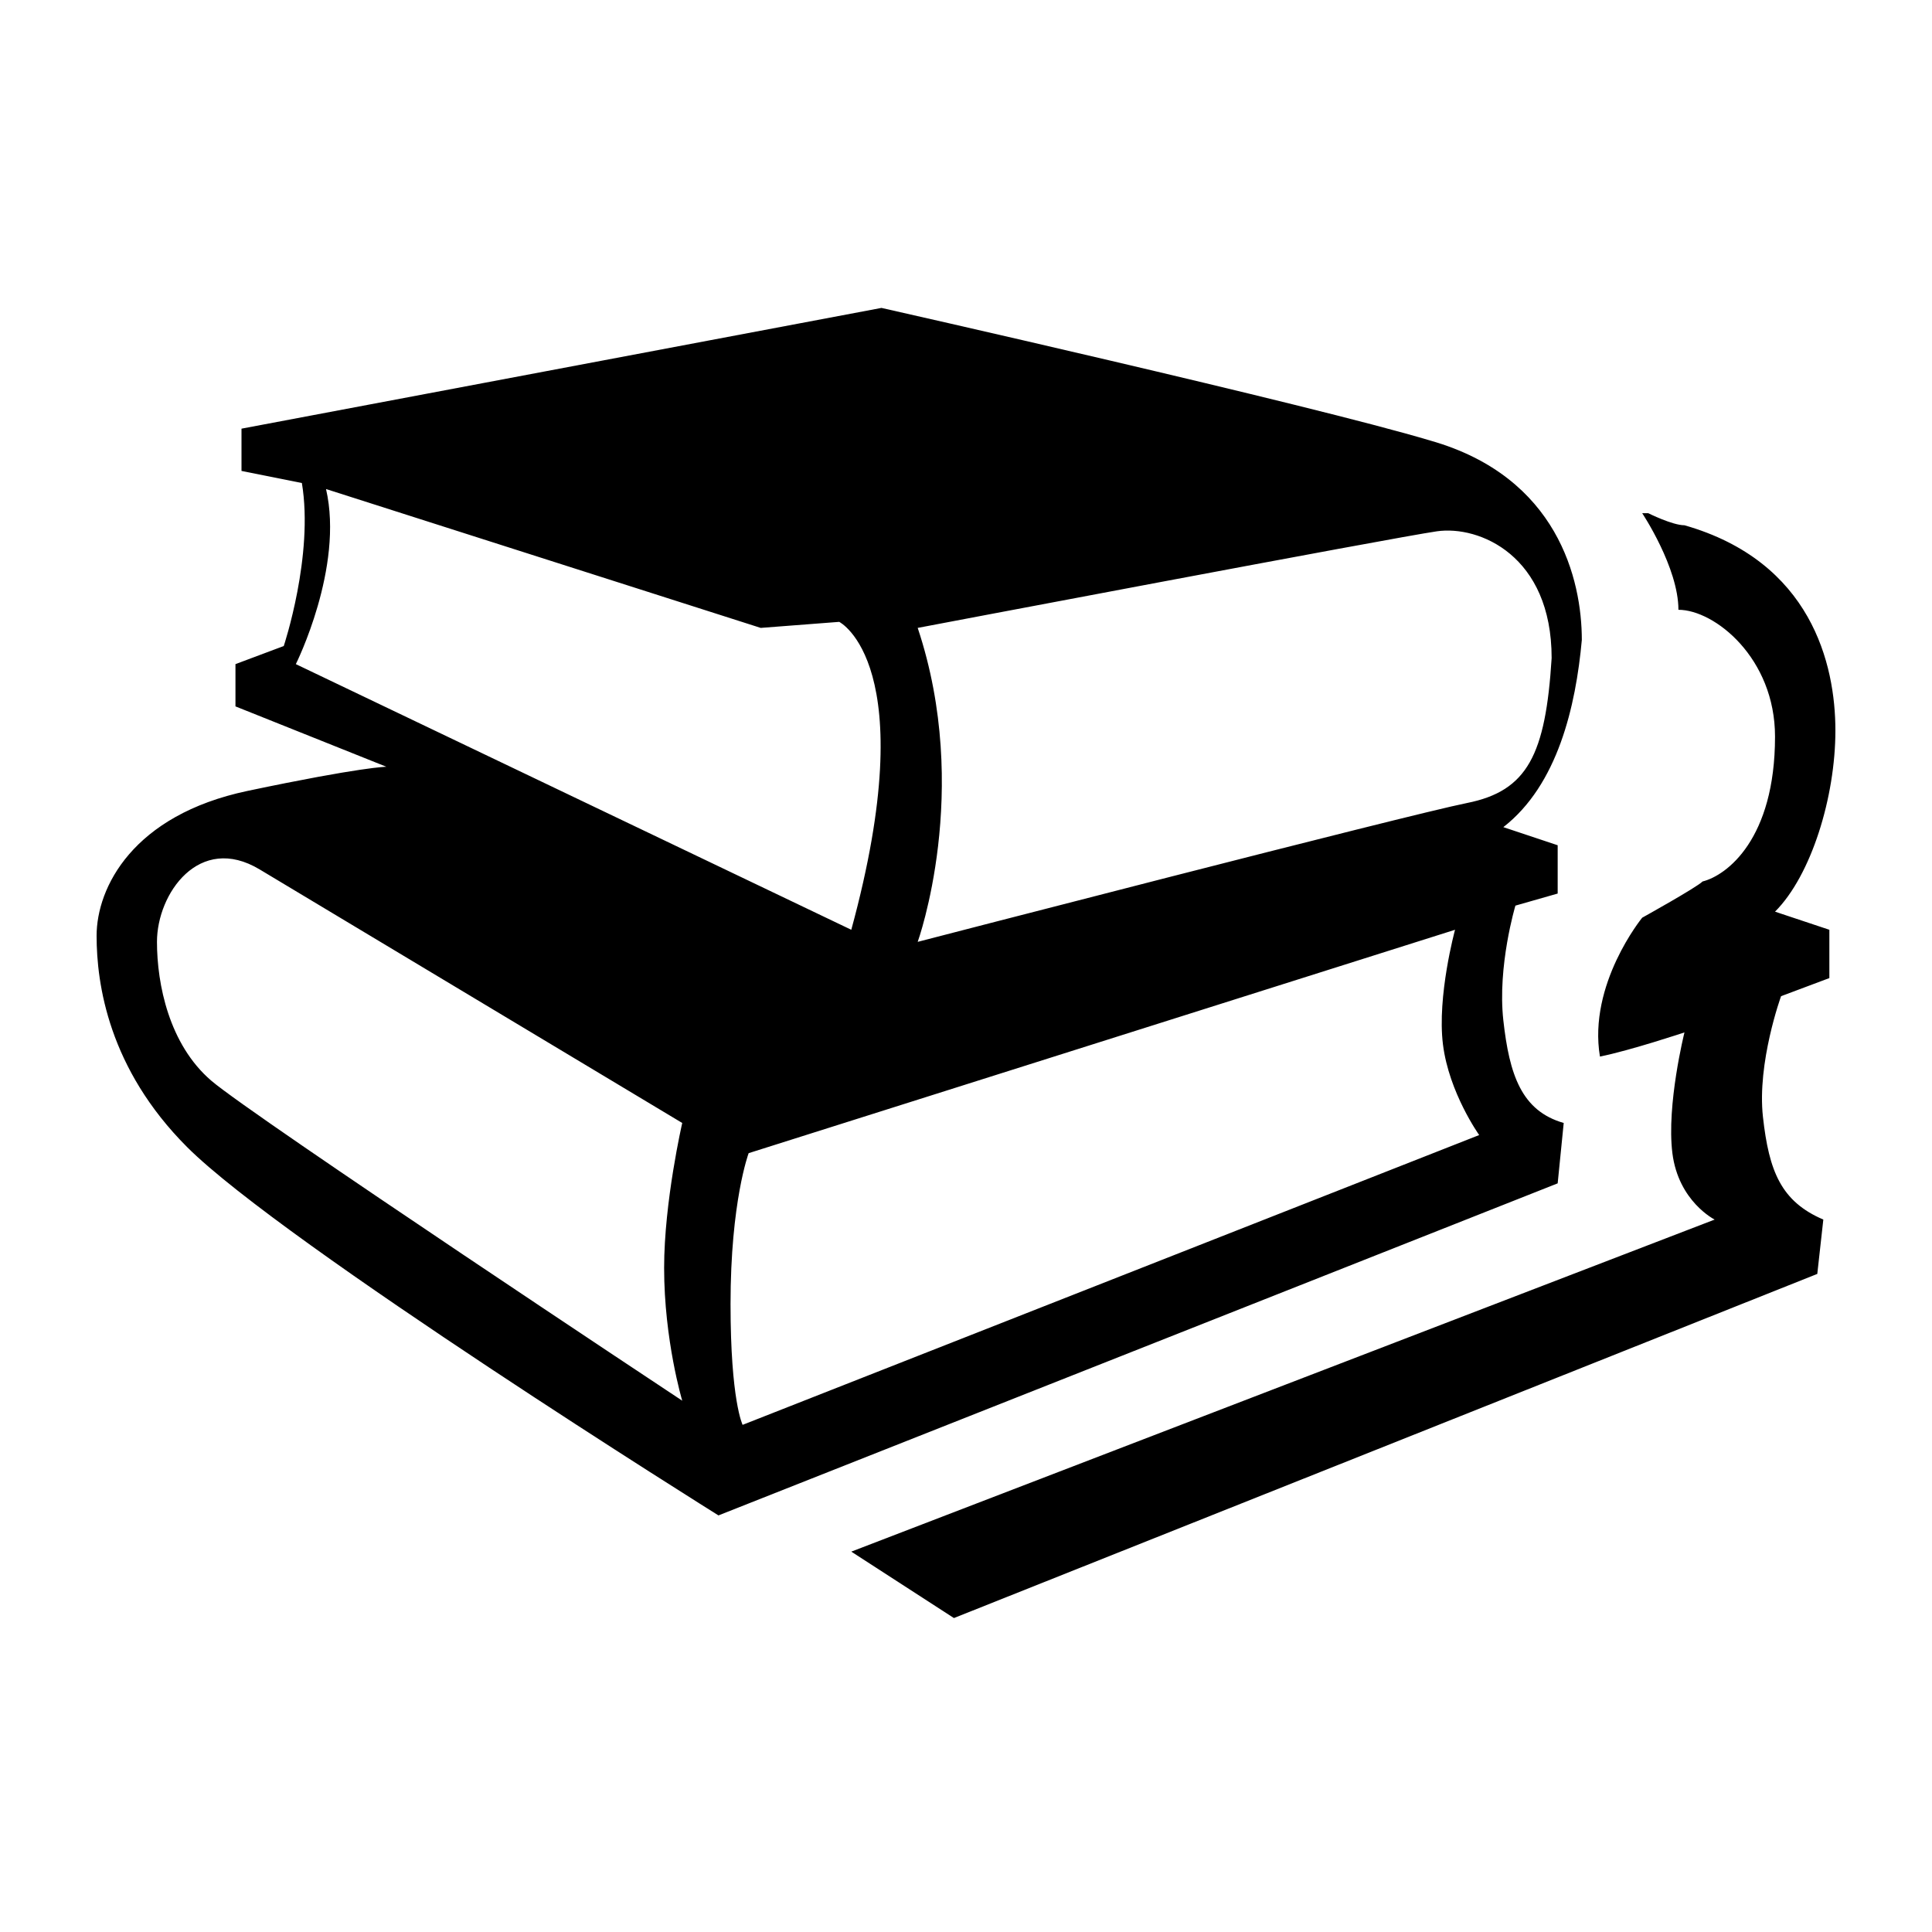 <!-- Generated by IcoMoon.io -->
<svg version="1.1" xmlns="http://www.w3.org/2000/svg" width="32" height="32" viewBox="0 0 32 32">
<title>assign_multiple_plans</title>
<path d="M30.4 12.1c0-1.1-0.4-2.8-2.5-3.4-0.2 0-0.6-0.2-0.6-0.2h-0.1c0 0 0.6 0.9 0.6 1.6 0.6 0 1.6 0.8 1.6 2.1 0 1.7-0.8 2.3-1.2 2.4-0.1 0.1-1 0.6-1 0.6s-0.9 1.1-0.7 2.3c0.5-0.1 1.4-0.4 1.4-0.4s-0.3 1.2-0.2 2c0.1 0.8 0.7 1.1 0.7 1.1l-14.3 5.5 1.7 1.1 14.3-5.7 0.1-0.9c-0.7-0.3-0.9-0.8-1-1.7s0.3-2 0.3-2l0.8-0.3v-0.8l-0.9-0.3c0.6-0.6 1-1.9 1-3zM25.9 18.6c-0.7-0.2-0.9-0.8-1-1.7s0.2-1.9 0.2-1.9l0.7-0.2v-0.8l-0.9-0.3c0.9-0.7 1.2-2 1.3-3.1 0-1-0.4-2.7-2.5-3.3-2-0.6-9.1-2.2-9.1-2.2l-10.6 2v0.7l1 0.2c0.2 1.2-0.3 2.7-0.3 2.7l-0.8 0.3v0.7l2.5 1c0 0-0.4 0-2.3 0.4s-2.5 1.6-2.5 2.4c0 0.8 0.2 2.2 1.5 3.5 1.6 1.6 8.8 6.1 8.8 6.1l13.9-5.5 0.1-1zM15.2 10.4c0 0 7.9-1.5 8.6-1.6s1.9 0.4 1.9 2.1c-0.1 1.6-0.4 2.2-1.4 2.4s-9.1 2.3-9.1 2.3 0.9-2.5 0-5.2zM3.5 17.9c-0.7-0.6-0.9-1.6-0.9-2.3 0-0.8 0.7-1.8 1.7-1.2s7 4.2 7 4.2-0.3 1.3-0.3 2.4c0 1.2 0.3 2.2 0.3 2.2s-7.1-4.7-7.8-5.3zM4.9 11c0 0 0.8-1.6 0.5-2.9l7.2 2.3 1.3-0.1c0 0 1.4 0.7 0.2 5.1l-9.2-4.4zM12.3 23.6c0 0-0.2-0.4-0.2-2 0-1.7 0.3-2.5 0.3-2.5l11.7-3.7c0 0-0.3 1.1-0.2 1.9s0.6 1.5 0.6 1.5l-12.2 4.8z"></path>
</svg>
